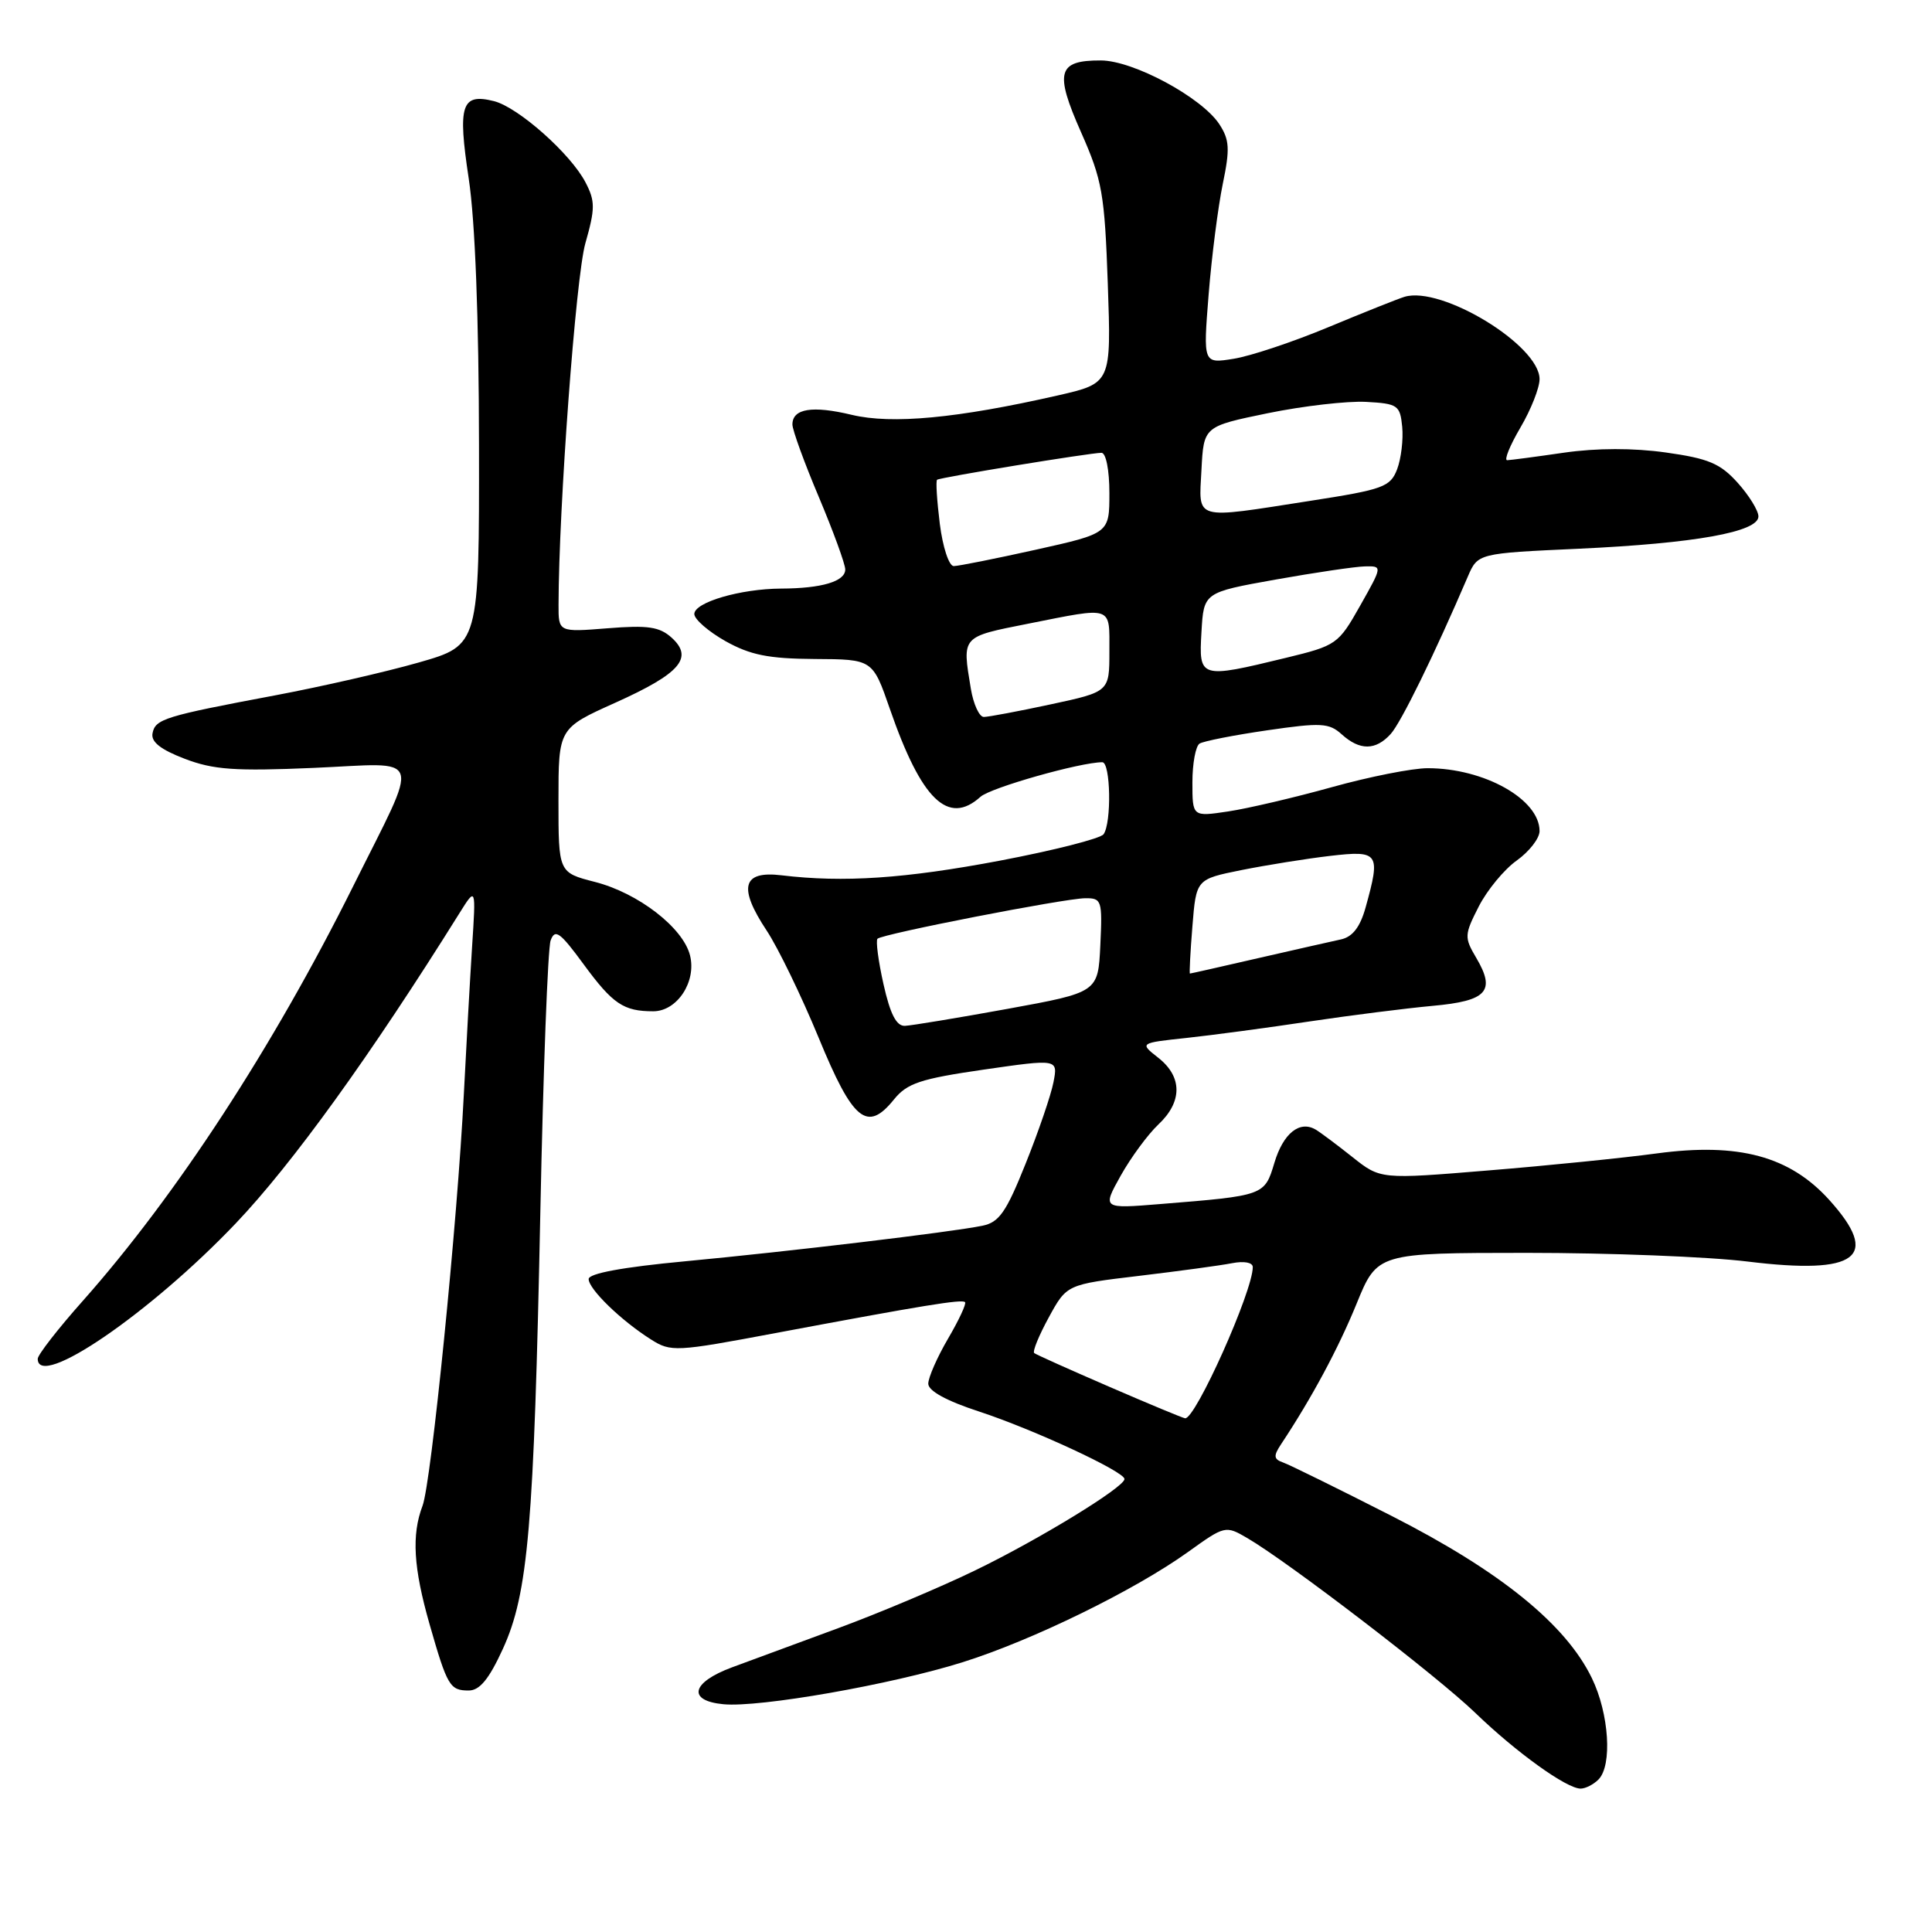 <?xml version="1.0" encoding="UTF-8" standalone="no"?>
<!DOCTYPE svg PUBLIC "-//W3C//DTD SVG 1.1//EN" "http://www.w3.org/Graphics/SVG/1.1/DTD/svg11.dtd" >
<svg xmlns="http://www.w3.org/2000/svg" xmlns:xlink="http://www.w3.org/1999/xlink" version="1.1" viewBox="0 0 256 256">
 <g >
 <path fill="currentColor"
d=" M 211.80 235.80 C 213.66 233.94 213.22 227.08 210.93 222.36 C 207.48 215.24 198.83 208.22 184.46 200.90 C 177.33 197.27 170.82 194.06 170.00 193.78 C 168.77 193.35 168.72 192.92 169.74 191.38 C 173.82 185.23 177.34 178.67 179.75 172.76 C 182.50 166.02 182.50 166.02 202.31 166.01 C 213.20 166.01 226.37 166.52 231.56 167.16 C 246.13 168.95 249.25 166.60 242.38 158.99 C 237.14 153.20 230.39 151.38 219.56 152.83 C 215.13 153.43 205.07 154.45 197.21 155.09 C 182.92 156.27 182.92 156.27 179.21 153.32 C 177.17 151.70 174.98 150.06 174.34 149.68 C 172.21 148.42 170.03 150.17 168.86 154.09 C 167.56 158.43 167.53 158.43 153.77 159.54 C 146.05 160.17 146.05 160.17 148.50 155.78 C 149.85 153.37 152.09 150.33 153.47 149.02 C 156.69 146.01 156.69 142.69 153.49 140.17 C 150.98 138.20 150.98 138.20 157.24 137.53 C 160.68 137.16 168.00 136.18 173.50 135.35 C 179.00 134.53 186.35 133.60 189.84 133.28 C 197.04 132.63 198.22 131.34 195.61 126.92 C 194.01 124.21 194.03 123.87 195.94 120.12 C 197.05 117.95 199.31 115.20 200.98 114.02 C 202.64 112.83 204.00 111.08 204.00 110.12 C 204.00 105.91 196.66 101.79 189.17 101.79 C 187.15 101.79 181.44 102.92 176.49 104.30 C 171.53 105.68 165.34 107.13 162.74 107.52 C 158.00 108.23 158.00 108.23 158.00 103.67 C 158.00 101.17 158.43 98.85 158.95 98.53 C 159.48 98.20 163.51 97.41 167.91 96.77 C 175.05 95.73 176.11 95.79 177.78 97.30 C 180.18 99.47 182.28 99.46 184.28 97.25 C 185.65 95.73 190.07 86.72 194.49 76.41 C 195.82 73.32 195.82 73.32 209.16 72.71 C 224.57 72.00 233.00 70.49 233.00 68.43 C 233.00 67.66 231.76 65.65 230.25 63.97 C 227.95 61.41 226.38 60.75 220.75 59.96 C 216.43 59.35 211.57 59.36 207.25 59.98 C 203.54 60.52 200.14 60.97 199.71 60.98 C 199.27 60.99 200.06 59.05 201.46 56.66 C 202.86 54.28 204.00 51.39 204.00 50.24 C 204.00 45.75 191.01 37.84 186.10 39.33 C 185.22 39.60 180.68 41.41 176.00 43.36 C 171.32 45.31 165.68 47.19 163.46 47.54 C 159.42 48.19 159.42 48.19 160.15 39.03 C 160.55 34.00 161.40 27.41 162.02 24.39 C 162.99 19.73 162.92 18.53 161.57 16.46 C 159.23 12.90 150.17 8.02 145.87 8.01 C 140.14 7.99 139.71 9.54 143.24 17.51 C 146.06 23.88 146.37 25.66 146.79 37.64 C 147.25 50.78 147.25 50.78 140.15 52.40 C 126.84 55.43 118.17 56.24 112.87 54.97 C 107.63 53.71 105.00 54.14 105.00 56.25 C 105.00 56.97 106.57 61.30 108.50 65.86 C 110.42 70.42 112.00 74.75 112.00 75.46 C 112.00 77.04 108.89 77.97 103.50 77.99 C 98.10 78.02 92.00 79.81 92.00 81.36 C 92.00 82.06 93.86 83.67 96.12 84.95 C 99.41 86.79 101.81 87.28 107.94 87.32 C 115.63 87.36 115.63 87.36 117.91 93.93 C 122.09 106.00 125.64 109.44 129.92 105.58 C 131.26 104.37 143.15 101.00 146.06 101.00 C 147.16 101.00 147.31 109.02 146.23 110.54 C 145.83 111.11 139.65 112.68 132.50 114.04 C 119.91 116.42 111.78 116.97 103.54 115.98 C 98.37 115.36 97.78 117.56 101.59 123.31 C 103.11 125.61 106.20 131.99 108.47 137.49 C 113.02 148.55 114.90 150.09 118.45 145.69 C 120.20 143.53 121.94 142.95 130.34 141.73 C 140.19 140.31 140.19 140.31 139.59 143.40 C 139.26 145.11 137.60 149.96 135.90 154.19 C 133.32 160.64 132.39 161.97 130.16 162.42 C 125.92 163.28 104.63 165.82 90.75 167.13 C 82.52 167.90 78.00 168.74 78.00 169.48 C 78.00 170.81 82.28 174.97 86.25 177.48 C 88.89 179.16 89.53 179.13 102.75 176.64 C 122.43 172.95 127.45 172.13 127.87 172.54 C 128.08 172.74 127.06 174.92 125.62 177.38 C 124.18 179.84 123.00 182.53 123.00 183.35 C 123.00 184.30 125.42 185.63 129.75 187.04 C 136.94 189.40 149.00 194.99 149.00 195.98 C 149.00 197.06 137.59 204.04 129.12 208.13 C 124.51 210.36 116.41 213.77 111.12 215.72 C 105.83 217.67 99.47 220.01 97.00 220.93 C 91.60 222.93 91.03 225.36 95.86 225.82 C 100.64 226.28 118.08 223.22 127.50 220.27 C 136.76 217.37 150.33 210.73 157.43 205.64 C 162.30 202.14 162.39 202.12 165.27 203.80 C 170.75 207.00 190.50 222.14 195.50 226.98 C 200.91 232.20 207.58 237.00 209.44 237.00 C 210.08 237.00 211.14 236.46 211.80 235.80 Z  M 66.63 218.49 C 69.99 211.15 70.75 202.28 71.60 160.50 C 71.98 141.80 72.59 125.65 72.96 124.62 C 73.54 123.03 74.20 123.50 77.33 127.77 C 81.20 133.04 82.62 134.00 86.56 134.00 C 89.73 134.00 92.31 130.07 91.43 126.59 C 90.51 122.92 84.57 118.33 78.83 116.86 C 74.00 115.62 74.00 115.62 74.00 106.06 C 74.00 96.50 74.00 96.50 81.54 93.11 C 90.14 89.24 91.94 87.16 88.99 84.49 C 87.39 83.05 85.84 82.82 80.52 83.25 C 74.00 83.77 74.00 83.77 74.01 80.13 C 74.03 67.30 76.30 36.68 77.56 32.25 C 78.87 27.64 78.88 26.66 77.59 24.18 C 75.63 20.39 68.67 14.21 65.45 13.40 C 61.14 12.32 60.63 13.89 62.11 23.67 C 62.96 29.30 63.45 42.11 63.47 59.00 C 63.50 85.49 63.50 85.49 55.50 87.78 C 51.10 89.04 42.55 90.99 36.50 92.13 C 21.81 94.89 20.57 95.27 20.21 97.17 C 19.99 98.30 21.28 99.32 24.47 100.54 C 28.28 102.00 31.14 102.20 41.56 101.75 C 56.32 101.11 55.76 99.41 46.76 117.50 C 36.17 138.76 23.34 158.43 11.00 172.34 C 7.70 176.05 5.00 179.52 5.00 180.05 C 5.00 184.20 19.93 173.99 31.25 162.09 C 38.75 154.21 49.08 139.89 60.88 121.00 C 63.07 117.50 63.07 117.50 62.55 125.50 C 62.27 129.90 61.78 138.68 61.46 145.00 C 60.62 161.81 57.14 196.50 55.99 199.52 C 54.52 203.39 54.78 207.73 56.92 215.22 C 59.27 223.43 59.61 224.00 62.11 224.00 C 63.56 224.00 64.80 222.49 66.63 218.49 Z  M 147.00 183.76 C 141.78 181.50 137.29 179.49 137.04 179.29 C 136.79 179.08 137.66 176.96 138.97 174.56 C 141.35 170.20 141.35 170.20 150.92 169.06 C 156.19 168.43 161.74 167.68 163.25 167.38 C 164.85 167.07 166.00 167.28 166.00 167.90 C 166.00 171.10 158.39 188.10 157.03 187.93 C 156.74 187.90 152.22 186.02 147.00 183.76 Z  M 117.07 130.42 C 116.38 127.35 116.03 124.64 116.27 124.39 C 116.91 123.75 141.02 119.05 143.80 119.02 C 145.98 119.00 146.08 119.30 145.80 125.25 C 145.50 131.49 145.50 131.49 133.50 133.68 C 126.90 134.88 120.78 135.89 119.91 135.93 C 118.78 135.98 117.96 134.39 117.07 130.42 Z  M 158.00 122.75 C 158.50 116.50 158.50 116.50 164.50 115.29 C 167.80 114.63 173.09 113.78 176.25 113.41 C 182.73 112.66 182.96 113.00 180.95 120.24 C 180.23 122.83 179.23 124.13 177.71 124.47 C 176.49 124.73 171.53 125.86 166.67 126.97 C 161.82 128.09 157.77 129.00 157.67 129.00 C 157.58 129.00 157.72 126.19 158.00 122.75 Z  M 128.64 91.25 C 127.48 84.24 127.34 84.41 136.25 82.64 C 147.58 80.39 147.00 80.19 147.00 86.33 C 147.00 91.66 147.00 91.66 139.23 93.33 C 134.95 94.25 130.96 95.00 130.36 95.00 C 129.76 95.00 128.98 93.31 128.64 91.25 Z  M 159.20 83.75 C 159.50 78.50 159.50 78.50 169.00 76.80 C 174.22 75.87 179.56 75.08 180.85 75.05 C 183.19 75.00 183.19 75.00 180.23 80.25 C 177.34 85.37 177.10 85.54 170.38 87.17 C 158.96 89.94 158.84 89.90 159.20 83.75 Z  M 124.53 69.42 C 124.15 66.34 123.98 63.72 124.17 63.57 C 124.57 63.26 144.46 60.00 145.95 60.00 C 146.55 60.00 147.00 62.29 147.00 65.33 C 147.00 70.67 147.00 70.67 137.25 72.84 C 131.89 74.03 126.99 75.01 126.37 75.01 C 125.74 75.00 124.92 72.50 124.53 69.42 Z  M 159.20 62.25 C 159.50 56.50 159.50 56.50 168.00 54.75 C 172.68 53.79 178.53 53.12 181.00 53.25 C 185.22 53.48 185.52 53.69 185.80 56.56 C 185.96 58.24 185.66 60.76 185.13 62.17 C 184.23 64.52 183.31 64.86 173.64 66.36 C 157.98 68.80 158.85 69.05 159.20 62.25 Z "/>
</g>
</svg>